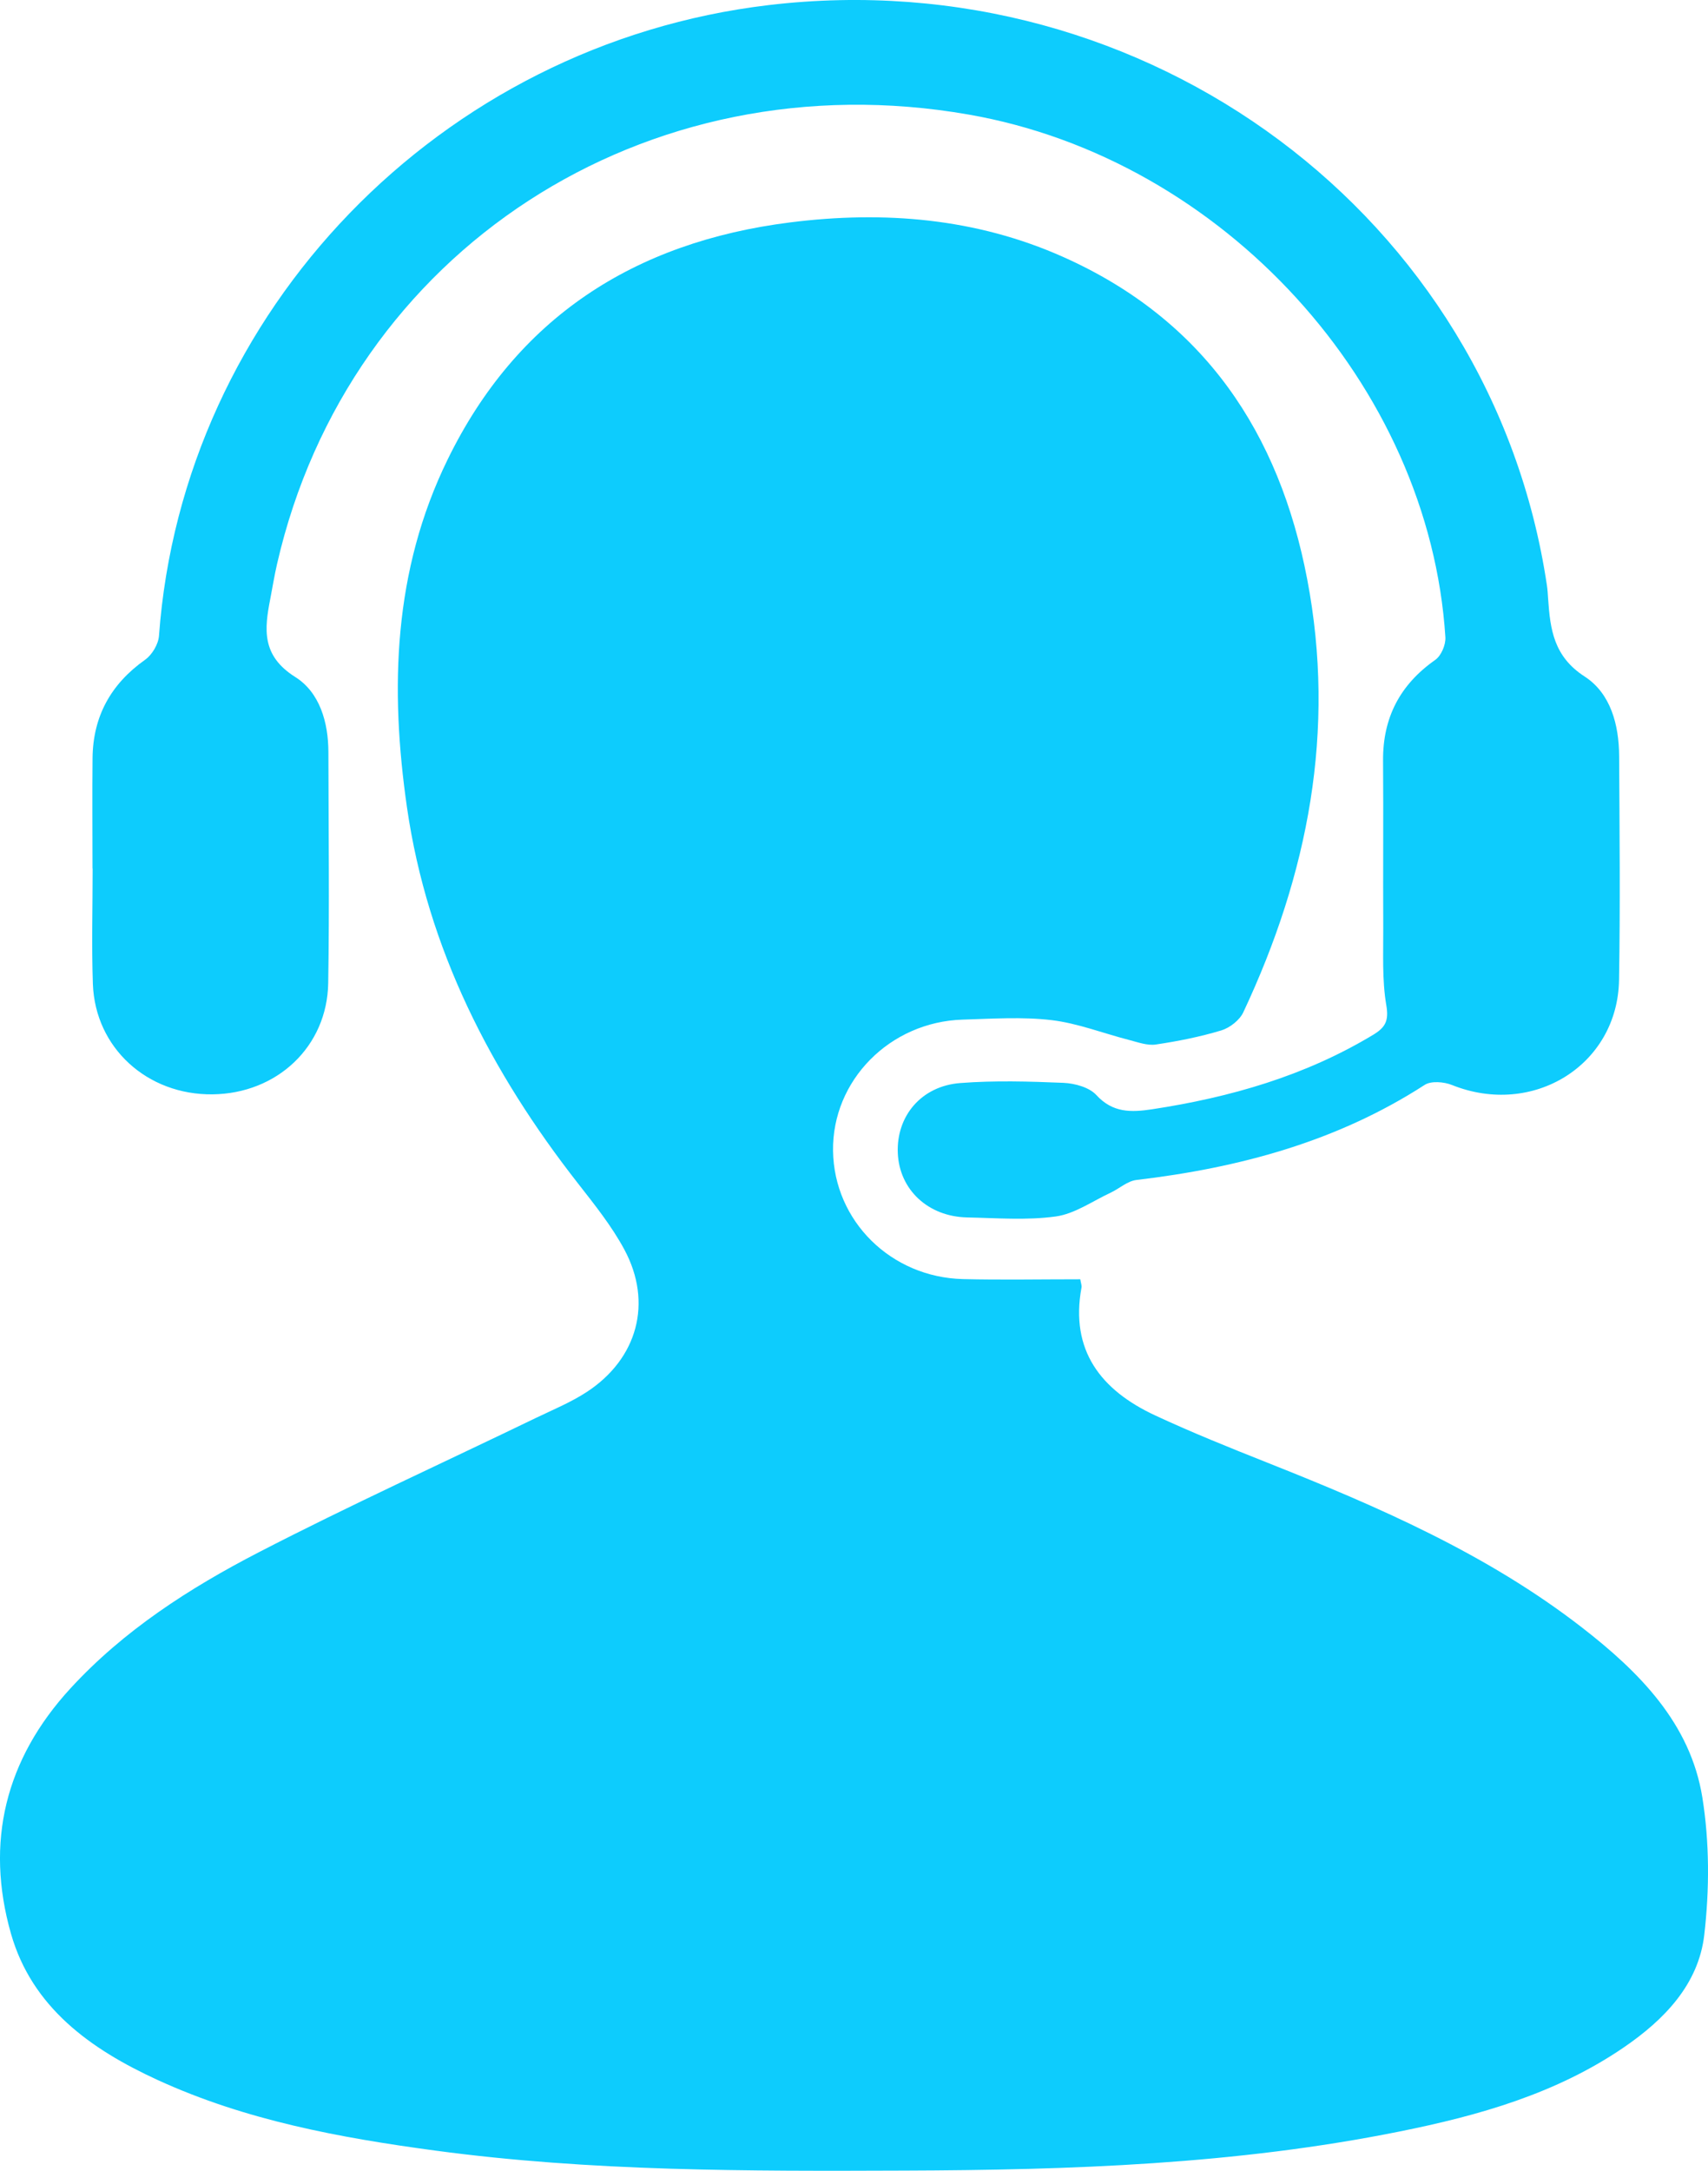 <svg xmlns="http://www.w3.org/2000/svg" width="37" height="47" viewBox="0 0 37 47" fill="none">
  <path d="M23.402 27.698C23.415 27.782 23.437 27.833 23.428 27.878C23.179 29.236 23.845 30.098 25.027 30.647C25.823 31.017 26.641 31.346 27.458 31.67C29.856 32.621 32.216 33.646 34.264 35.233C35.509 36.197 36.618 37.311 36.877 38.913C37.034 39.887 37.033 40.913 36.919 41.894C36.795 42.96 36.059 43.725 35.177 44.328C33.711 45.331 32.032 45.806 30.311 46.151C26.777 46.862 23.193 46.984 19.6 46.996C16.2 47.009 12.801 47.017 9.423 46.562C7.36 46.285 5.319 45.908 3.414 45.034C1.958 44.366 0.693 43.461 0.237 41.864C-0.325 39.89 0.114 38.093 1.524 36.558C2.677 35.302 4.103 34.385 5.607 33.608C7.581 32.589 9.607 31.668 11.607 30.701C11.979 30.522 12.368 30.362 12.711 30.138C13.811 29.419 14.144 28.204 13.525 27.054C13.253 26.548 12.884 26.087 12.526 25.629C10.626 23.203 9.26 20.541 8.817 17.486C8.444 14.906 8.52 12.354 9.697 9.949C11.191 6.891 13.724 5.242 17.12 4.815C19.153 4.559 21.146 4.724 23.026 5.561C26.093 6.926 27.715 9.382 28.318 12.543C28.943 15.816 28.339 18.931 26.932 21.92C26.853 22.088 26.641 22.254 26.456 22.31C25.994 22.449 25.517 22.544 25.038 22.615C24.855 22.642 24.65 22.566 24.461 22.517C23.899 22.373 23.348 22.155 22.779 22.087C22.146 22.012 21.497 22.057 20.856 22.076C19.274 22.124 18.024 23.396 18.046 24.919C18.068 26.435 19.299 27.657 20.864 27.694C21.697 27.714 22.528 27.698 23.402 27.698Z" fill="#0DCCFD"/>
  <path d="M2.004 18.805C2.004 18.006 1.997 17.206 2.005 16.407C2.016 15.513 2.398 14.812 3.144 14.284C3.296 14.176 3.43 13.948 3.444 13.767C3.956 6.735 9.544 0.951 16.654 0.11C24.859 -0.861 32.313 4.691 33.509 12.664C33.525 12.765 33.53 12.867 33.537 12.969C33.582 13.625 33.657 14.214 34.327 14.647C34.894 15.014 35.071 15.696 35.075 16.369C35.084 17.984 35.1 19.601 35.073 21.216C35.043 23.064 33.206 24.196 31.452 23.491C31.279 23.422 31.002 23.399 30.863 23.489C28.964 24.716 26.846 25.285 24.618 25.548C24.423 25.571 24.247 25.735 24.058 25.824C23.666 26.006 23.283 26.281 22.871 26.338C22.242 26.425 21.59 26.372 20.949 26.359C20.102 26.34 19.483 25.756 19.449 24.968C19.414 24.168 19.955 23.513 20.805 23.449C21.546 23.392 22.295 23.414 23.039 23.445C23.284 23.456 23.596 23.542 23.749 23.708C24.104 24.096 24.501 24.086 24.959 24.017C26.652 23.759 28.268 23.295 29.741 22.408C30.013 22.245 30.089 22.102 30.031 21.763C29.938 21.216 29.968 20.646 29.965 20.085C29.959 18.878 29.97 17.67 29.961 16.462C29.956 15.543 30.323 14.827 31.091 14.288C31.221 14.197 31.321 13.96 31.311 13.797C30.963 8.333 26.488 3.439 20.981 2.48C13.983 1.256 7.556 5.434 6.002 12.21C5.945 12.457 5.904 12.711 5.856 12.961C5.727 13.618 5.66 14.195 6.396 14.658C6.926 14.991 7.113 15.64 7.114 16.284C7.117 17.951 7.137 19.618 7.11 21.284C7.088 22.66 6.002 23.678 4.604 23.694C3.189 23.71 2.062 22.687 2.012 21.305C1.983 20.472 2.007 19.637 2.007 18.805C2.007 18.805 2.005 18.805 2.004 18.805Z" fill="#0DCCFD"/>
</svg>